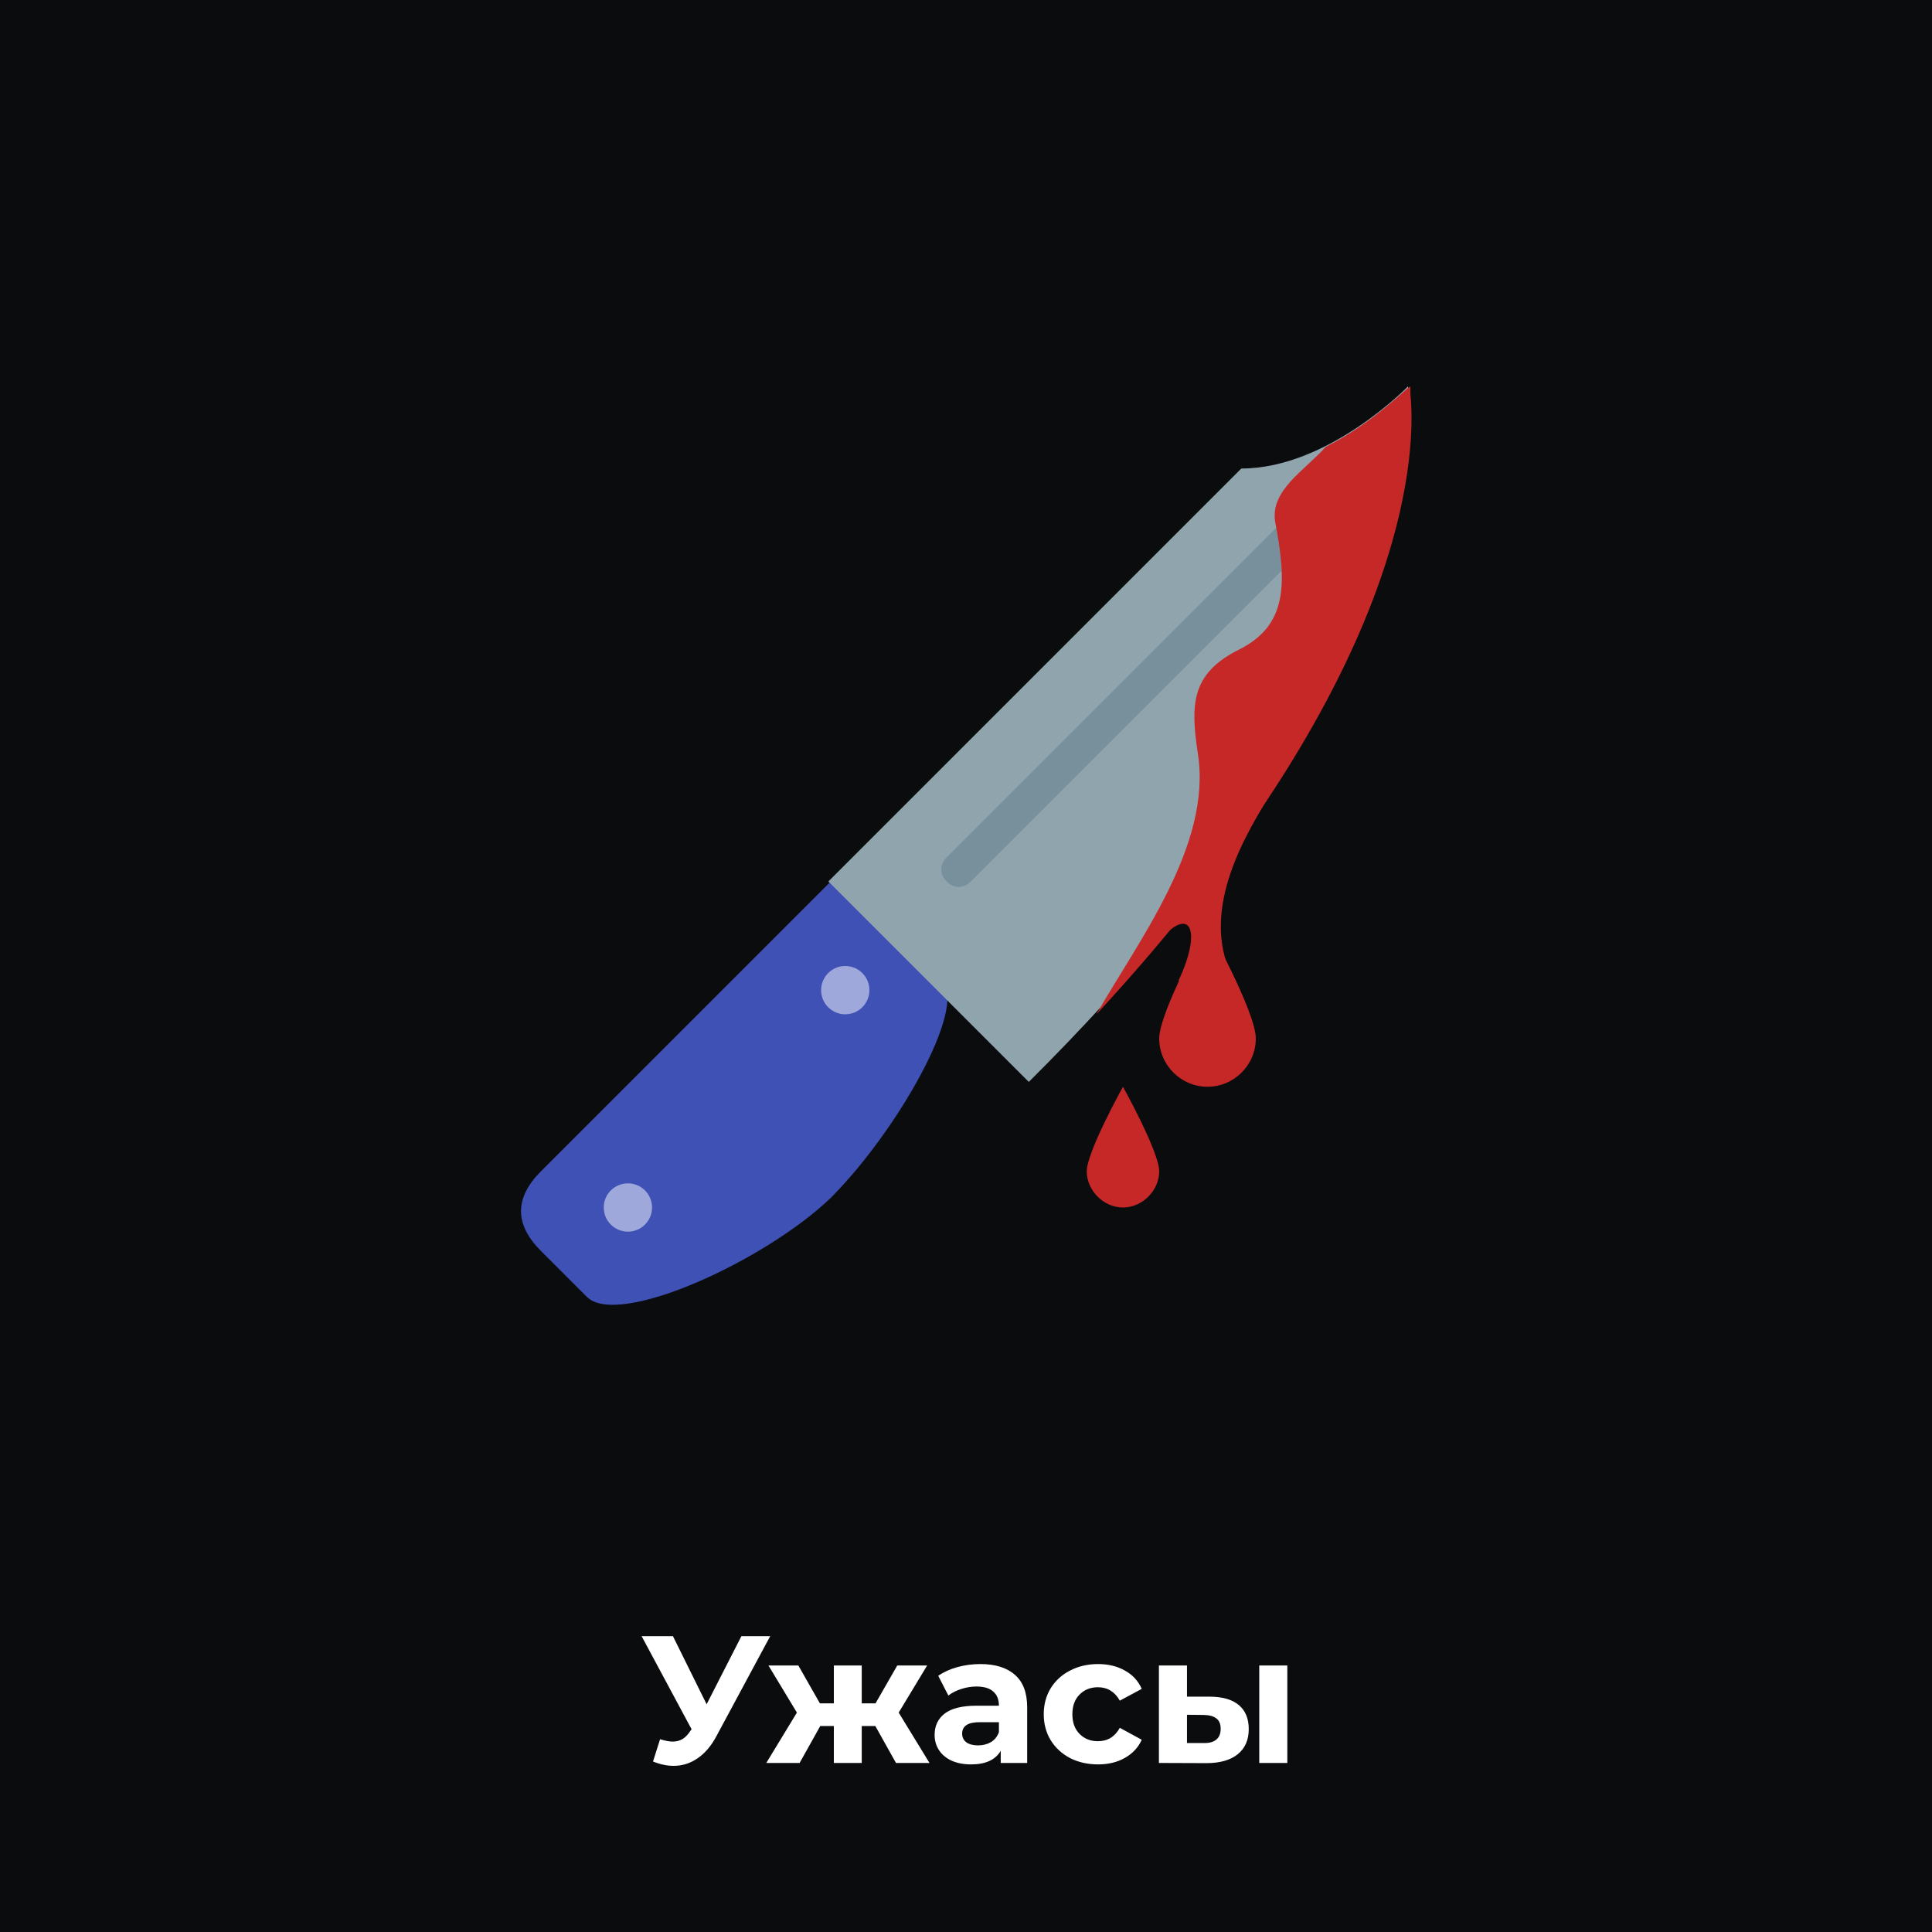 <svg width="160" height="160" viewBox="0 0 160 160" fill="none" xmlns="http://www.w3.org/2000/svg">
<rect width="160" height="160" fill="#0A0C0E"/>
<path d="M69.399 72.4L44.799 97C42.599 99.2 42.599 101.4 44.799 103.6L48.599 107.4C51.199 110 63.399 104.4 68.799 99.2C74.199 93.8 80.199 83.4 77.999 81.2L69.399 72.4Z" fill="#3F51B5"/>
<path d="M116.601 32C116.601 32 110.001 38.8 102.801 38.8C90.601 51 68.601 73 68.601 73L85.201 89.6C121.201 53.8 116.601 32 116.601 32Z" fill="#90A4AE"/>
<path d="M52 102C53.105 102 54 101.105 54 100C54 98.895 53.105 98 52 98C50.895 98 50 98.895 50 100C50 101.105 50.895 102 52 102Z" fill="#9FA8DA"/>
<path d="M70 84C71.105 84 72 83.105 72 82C72 80.895 71.105 80 70 80C68.895 80 68 80.895 68 82C68 83.105 68.895 84 70 84Z" fill="#9FA8DA"/>
<path d="M78.4 73C77.8 72.4 77.8 71.6 78.4 71L110.4 39L110.2 43.2L80.4 73C79.8 73.6 79 73.6 78.4 73Z" fill="#78909C"/>
<path d="M109.8 37C108 39 105.2 40.6 105.6 43.2C106.6 48.4 106.6 51.8 102.6 53.8C98.6 55.8 98.6 58.4 99.2 62.4C100.4 70 94.2 78 90.8 84C117.6 55 117.2 36.4 116.8 32.6C116.8 32.4 116.8 32.2 116.8 32C116.6 32 113.8 35 109.8 37Z" fill="#C62828"/>
<path d="M100.201 70C100.201 70 97.801 71.4 95.601 78.4C98.601 74.6 99.601 77 97.601 81.2C99.401 81.8 98.601 78.8 101.601 79.8C99.601 74 104.201 67.6 105.401 65.4C104.601 63.8 100.201 70 100.201 70Z" fill="#C62828"/>
<path d="M96 97C96 98.6 94.6 100 93 100C91.4 100 90 98.6 90 97C90 95.4 93 90 93 90C93 90 96 95.4 96 97Z" fill="#C62828"/>
<path d="M104 86C104 88.2 102.2 90 100 90C97.8 90 96 88.2 96 86C96 83.8 100 76.6 100 76.6C100 76.6 104 83.8 104 86Z" fill="#C62828"/>
<path d="M63.785 135.5L59.315 143.81C58.885 144.61 58.365 145.215 57.755 145.625C57.155 146.035 56.5 146.24 55.79 146.24C55.24 146.24 54.67 146.12 54.08 145.88L54.665 144.035C55.085 144.165 55.435 144.23 55.715 144.23C56.015 144.23 56.285 144.16 56.525 144.02C56.765 143.87 56.985 143.64 57.185 143.33L57.275 143.21L53.135 135.5H55.73L58.52 141.14L61.4 135.5H63.785ZM72.491 142.94H71.366V146H69.056V142.94H67.931L66.221 146H63.461L65.996 141.83L63.641 137.93H66.116L67.901 141.065H69.056V137.93H71.366V141.065H72.506L74.306 137.93H76.781L74.426 141.83L76.976 146H74.201L72.491 142.94ZM81.181 137.81C82.431 137.81 83.391 138.11 84.061 138.71C84.731 139.3 85.066 140.195 85.066 141.395V146H82.876V144.995C82.436 145.745 81.616 146.12 80.416 146.12C79.796 146.12 79.256 146.015 78.796 145.805C78.346 145.595 78.001 145.305 77.761 144.935C77.521 144.565 77.401 144.145 77.401 143.675C77.401 142.925 77.681 142.335 78.241 141.905C78.811 141.475 79.686 141.26 80.866 141.26H82.726C82.726 140.75 82.571 140.36 82.261 140.09C81.951 139.81 81.486 139.67 80.866 139.67C80.436 139.67 80.011 139.74 79.591 139.88C79.181 140.01 78.831 140.19 78.541 140.42L77.701 138.785C78.141 138.475 78.666 138.235 79.276 138.065C79.896 137.895 80.531 137.81 81.181 137.81ZM81.001 144.545C81.401 144.545 81.756 144.455 82.066 144.275C82.376 144.085 82.596 143.81 82.726 143.45V142.625H81.121C80.161 142.625 79.681 142.94 79.681 143.57C79.681 143.87 79.796 144.11 80.026 144.29C80.266 144.46 80.591 144.545 81.001 144.545ZM90.939 146.12C90.079 146.12 89.304 145.945 88.614 145.595C87.934 145.235 87.399 144.74 87.009 144.11C86.629 143.48 86.439 142.765 86.439 141.965C86.439 141.165 86.629 140.45 87.009 139.82C87.399 139.19 87.934 138.7 88.614 138.35C89.304 137.99 90.079 137.81 90.939 137.81C91.789 137.81 92.529 137.99 93.159 138.35C93.799 138.7 94.264 139.205 94.554 139.865L92.739 140.84C92.319 140.1 91.714 139.73 90.924 139.73C90.314 139.73 89.809 139.93 89.409 140.33C89.009 140.73 88.809 141.275 88.809 141.965C88.809 142.655 89.009 143.2 89.409 143.6C89.809 144 90.314 144.2 90.924 144.2C91.724 144.2 92.329 143.83 92.739 143.09L94.554 144.08C94.264 144.72 93.799 145.22 93.159 145.58C92.529 145.94 91.789 146.12 90.939 146.12ZM100.221 140.51C101.271 140.52 102.066 140.755 102.606 141.215C103.146 141.675 103.416 142.335 103.416 143.195C103.416 144.095 103.111 144.79 102.501 145.28C101.891 145.77 101.026 146.015 99.906 146.015L95.976 146V137.93H98.301V140.51H100.221ZM104.286 137.93H106.611V146H104.286V137.93ZM99.696 144.35C100.146 144.36 100.491 144.265 100.731 144.065C100.971 143.865 101.091 143.565 101.091 143.165C101.091 142.775 100.971 142.49 100.731 142.31C100.501 142.13 100.156 142.035 99.696 142.025L98.301 142.01V144.35H99.696Z" fill="white"/>
</svg>
